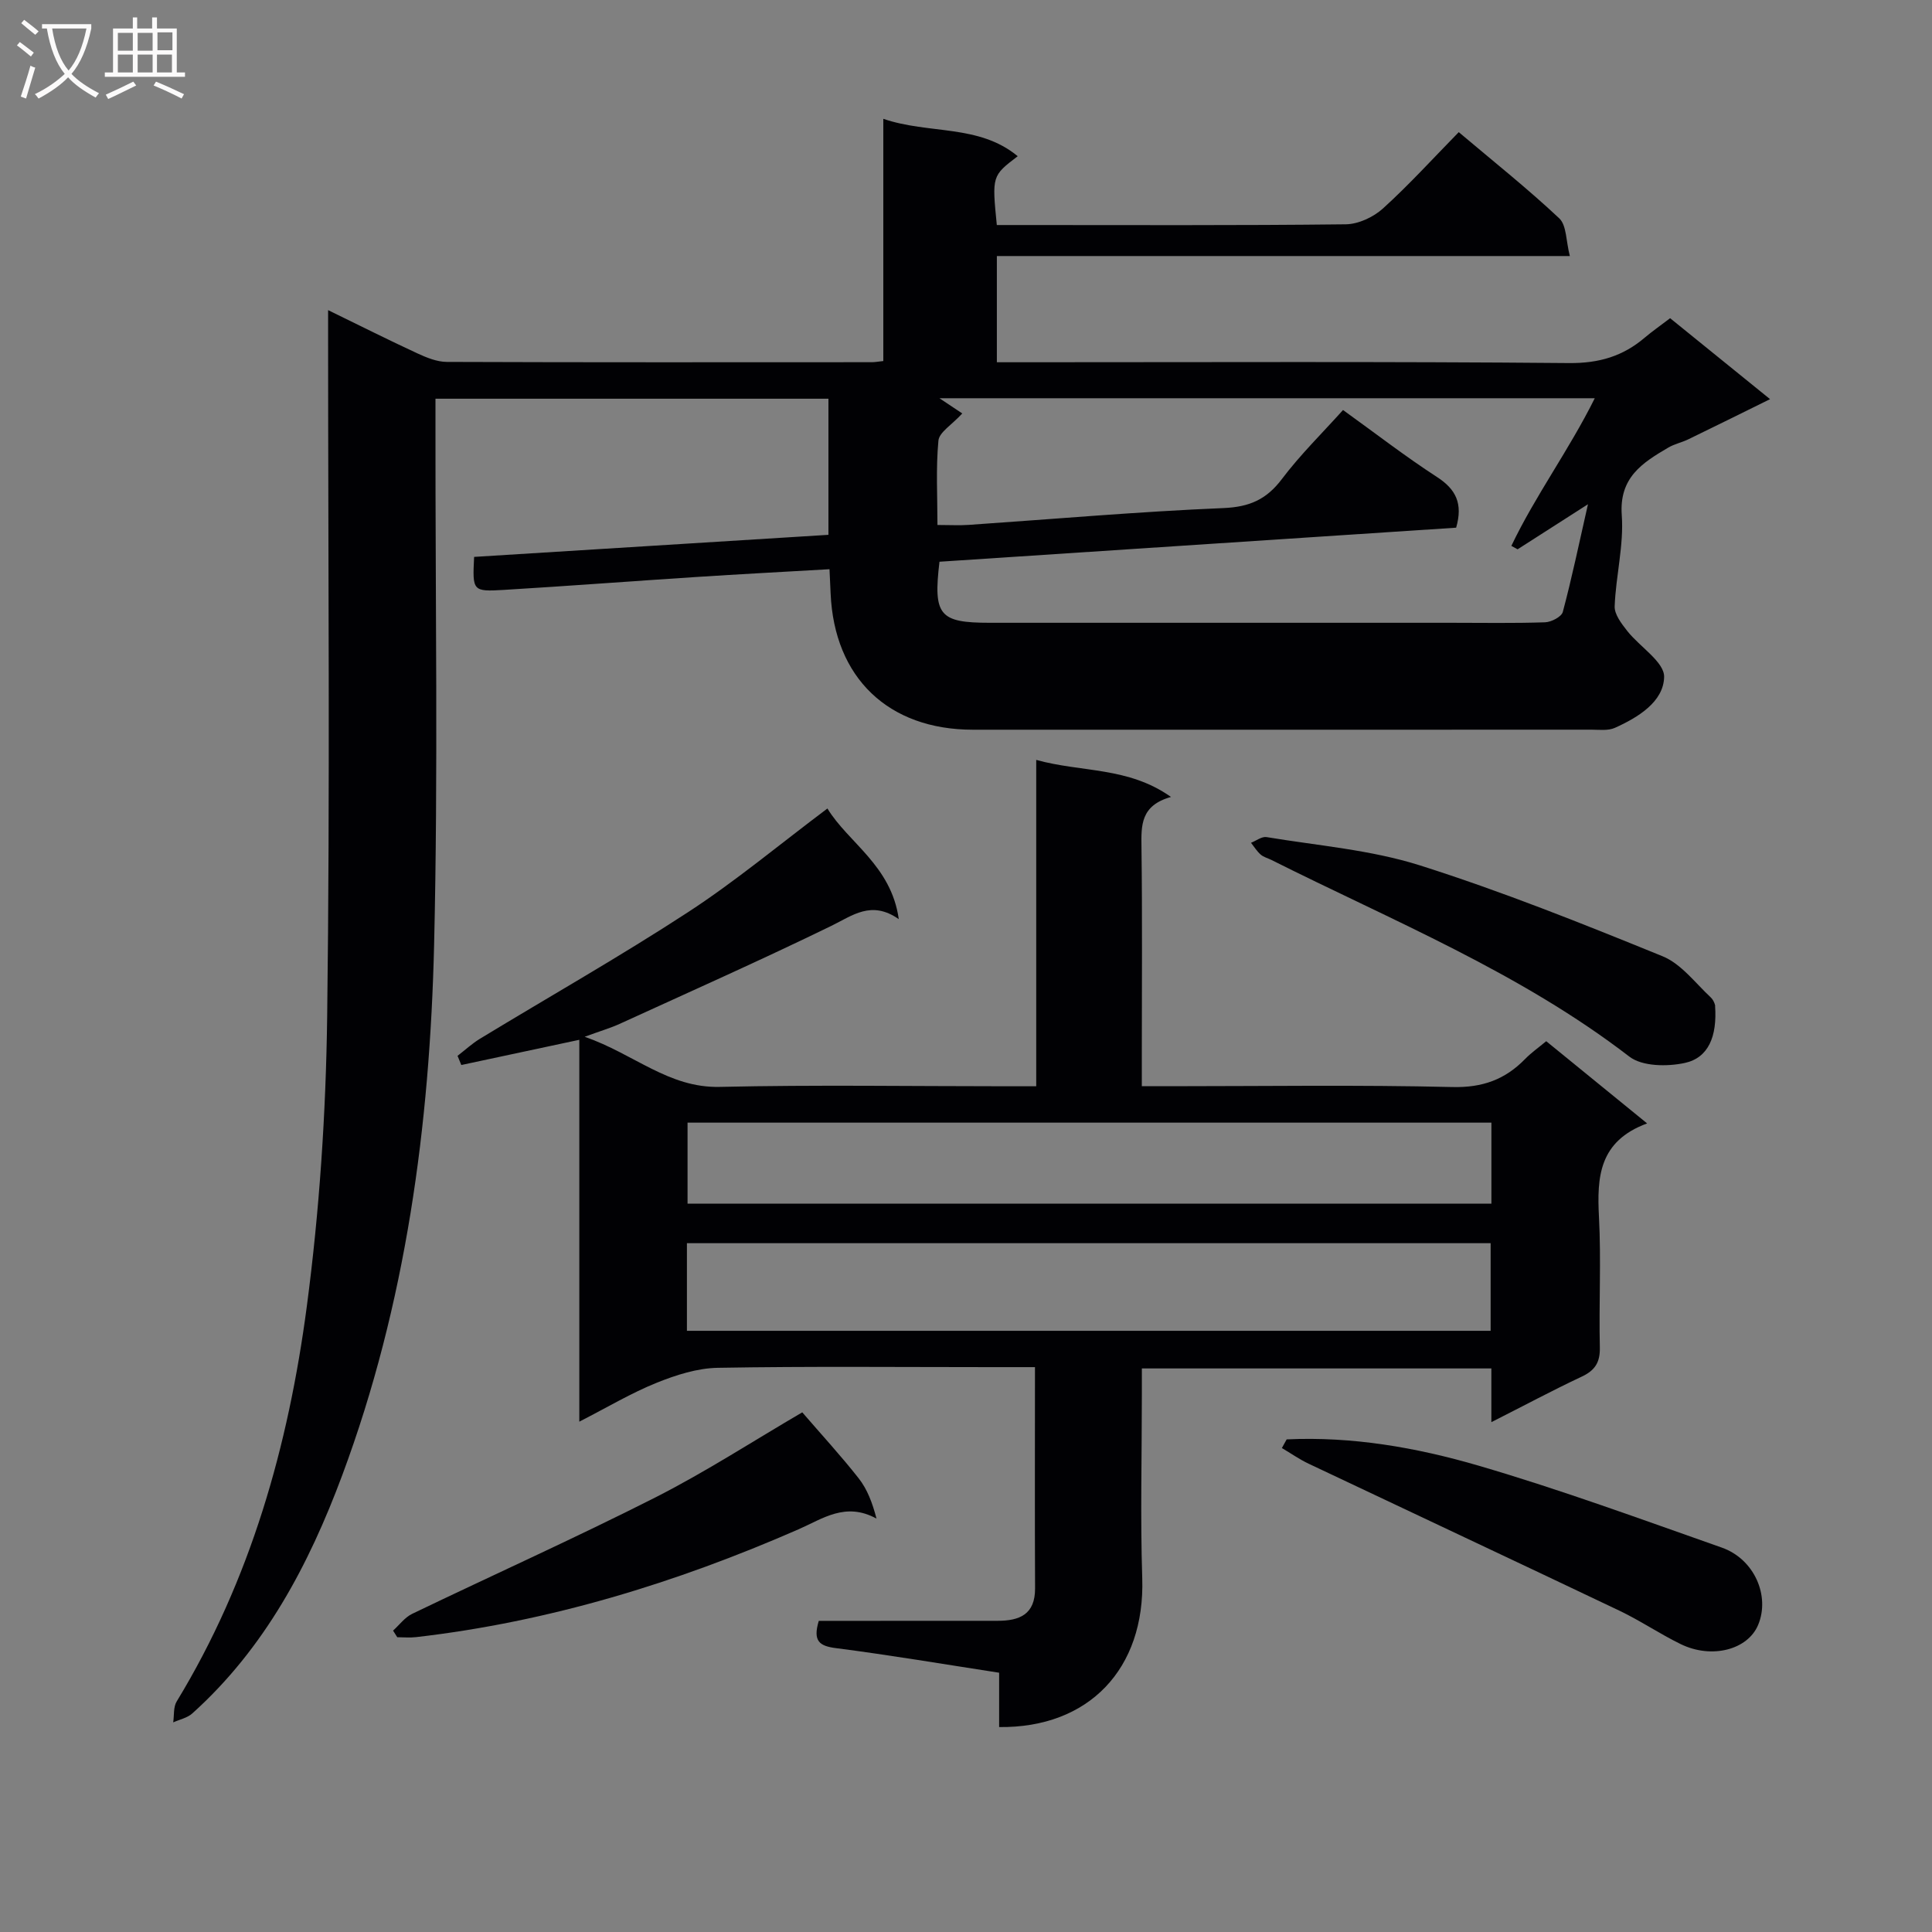 <svg enable-background="new 0 0 400 400" viewBox="0 0 400 400" xmlns="http://www.w3.org/2000/svg"><rect x="0" y="0" width="400" height="400" fill="#808080" stroke="none"/><g fill="#010104"><path d="m67.93 64.21c6.58 3.21 12.48 6.17 18.48 8.95 1.91.88 4.05 1.76 6.09 1.77 29.33.11 58.66.07 87.99.06.64 0 1.28-.12 2.39-.24 0-16.51 0-32.93 0-50.15 9.49 3.25 19.72 1.05 27.83 7.74-5.34 4.07-5.34 4.07-4.33 14.25h4.75c22.5 0 45 .11 67.49-.15 2.61-.03 5.72-1.48 7.7-3.27 5.41-4.9 10.33-10.33 15.7-15.81 7.27 6.14 14.29 11.72 20.8 17.84 1.55 1.45 1.39 4.71 2.2 7.81-40.06 0-79.15 0-118.63 0v21.99h5.51c37.66 0 75.33-.17 112.98.17 6.19.05 11.12-1.41 15.65-5.27 1.52-1.29 3.17-2.43 5.25-4.02 6.53 5.29 13.18 10.67 20.69 16.76-6.1 3.01-11.5 5.69-16.93 8.32-1.34.65-2.87.96-4.14 1.71-5.35 3.14-10.2 6.18-9.63 14 .45 6.21-1.23 12.55-1.47 18.85-.07 1.68 1.43 3.62 2.61 5.12 2.58 3.28 7.7 6.42 7.63 9.52-.11 5.13-5.38 8.37-10.19 10.53-1.42.64-3.27.38-4.93.38-42.66.02-85.32.02-127.98.01-17.51 0-28.72-10.74-29.47-28.22-.06-1.45-.13-2.91-.23-5.01-9.43.54-18.51 1.02-27.59 1.61-13.27.86-26.53 1.87-39.8 2.67-6.53.39-6.54.23-6.19-6.83 24.3-1.51 48.64-3.03 73.36-4.57 0-9.4 0-18.62 0-28.18-26.91 0-53.8 0-81.36 0v5.97c-.04 35.66.56 71.34-.28 106.98-.88 37.47-5.83 74.5-19.02 109.92-6.9 18.53-16.04 35.84-31.05 49.33-1.03.93-2.62 1.25-3.95 1.85.22-1.46.01-3.17.72-4.33 15.33-25.18 23.13-52.97 26.94-81.78 2.63-19.89 3.96-40.06 4.22-60.13.6-46.65.19-93.32.19-139.98 0-1.79 0-3.59 0-6.17zm233.55 45.04c-35.59 2.35-71.33 4.7-106.97 7.05-1.33 11.12-.02 12.64 10.4 12.64h95.48c6.5 0 13 .12 19.49-.1 1.3-.04 3.41-1.14 3.68-2.14 1.87-6.99 3.34-14.07 5.21-22.3-5.52 3.54-10.05 6.43-14.57 9.33-.43-.24-.86-.47-1.29-.71 4.98-10.44 11.97-19.89 17.27-30.57-45.27 0-89.83 0-135.68 0 2.33 1.55 3.74 2.49 4.73 3.15-2.17 2.37-4.77 3.88-4.94 5.63-.54 5.72-.2 11.53-.2 17.46 2.58 0 4.55.12 6.51-.02 17.57-1.2 35.13-2.75 52.72-3.48 5.4-.23 8.9-1.79 12.09-6.02 3.77-5 8.29-9.43 12.65-14.28 6.72 4.83 12.9 9.62 19.44 13.86 3.93 2.54 5.42 5.5 3.98 10.5z"/><path d="m308.77 294.44c0-4.31 0-7.59 0-11.12-24.14 0-47.9 0-72.36 0v5.45c0 12.66-.33 25.34.08 37.99.6 18.76-11.05 31.03-29.63 30.81 0-3.6 0-7.21 0-11.25-11.48-1.77-22.56-3.65-33.71-5.08-3.47-.44-4.91-1.41-3.63-5.66h9.05c9.33 0 18.66 0 27.99-.01 4.51 0 7.76-1.31 7.74-6.7-.07-15.11-.02-30.22-.02-45.82-3.25 0-6.21 0-9.16 0-18.83 0-37.66-.19-56.49.14-4.27.07-8.68 1.49-12.7 3.11-5.2 2.09-10.07 5.01-15.99 8.04 0-13.67 0-26.69 0-39.71 0-12.98 0-25.97 0-39.35-8.38 1.79-16.4 3.5-24.43 5.22-.26-.63-.52-1.27-.78-1.9 1.55-1.19 3-2.54 4.66-3.55 14.35-8.72 28.98-17.01 43.04-26.18 9.85-6.42 18.94-14.02 28.88-21.48 4.28 7.06 13.23 11.8 14.77 22.91-5.68-3.97-9.56-.75-14.04 1.43-14.46 7.04-29.16 13.58-43.79 20.27-1.8.82-3.72 1.38-7.2 2.65 10.27 3.58 17.36 10.62 27.95 10.38 19.82-.45 39.66-.13 59.49-.13h6.05c0-22.46 0-44.53 0-67.57 9.46 2.62 19 1.38 27.9 7.67-6.32 1.77-6.17 5.91-6.11 10.39.19 14.49.07 28.99.07 43.49v6.01h5.83c19.5 0 39-.3 58.48.17 6.22.15 10.9-1.55 15.05-5.81 1.25-1.28 2.74-2.33 4.37-3.68 6.8 5.54 13.45 10.96 20.89 17.02-10 3.68-10.4 11.12-9.97 19.38.47 8.97-.03 17.99.18 26.99.07 3.14-1.02 4.79-3.82 6.09-5.98 2.81-11.81 5.94-18.64 9.39zm-166.55-18.91h166.4c0-6.33 0-12.24 0-18.14-55.64 0-110.97 0-166.4 0zm166.56-43.1c-55.75 0-111.06 0-166.43 0v16.78h166.43c0-5.69 0-11 0-16.78z"/><path d="m266.39 298.01c13.55-.64 26.85 1.68 39.7 5.43 17 4.97 33.66 11.09 50.38 16.97 6.74 2.37 10.05 10 7.53 16.02-2.15 5.13-9.59 7.1-16.02 3.97-4.33-2.11-8.35-4.85-12.69-6.92-21.42-10.21-42.9-20.27-64.34-30.43-1.93-.91-3.7-2.16-5.55-3.25.33-.6.66-1.2.99-1.79z"/><path d="m355.09 208.26c.45 6.34-1.39 10.75-6.26 11.81-3.64.79-8.83.74-11.49-1.31-22.64-17.42-48.91-28.08-74.11-40.72-.74-.37-1.62-.58-2.22-1.11-.78-.68-1.35-1.61-2-2.44 1.07-.42 2.23-1.34 3.21-1.18 10.62 1.77 21.55 2.63 31.73 5.85 17.04 5.4 33.69 12.07 50.26 18.82 3.86 1.57 6.78 5.54 10 8.54.74.7.99 1.95.88 1.74z"/><path d="m166.1 292.41c3.97 4.6 8.01 8.99 11.68 13.66 1.77 2.25 2.84 5.06 3.69 8.34-6.42-3.51-11.13.03-16.15 2.22-25.36 11.09-51.59 19.14-79.18 22.32-1.28.15-2.59.02-3.89.02-.29-.46-.58-.91-.87-1.37 1.31-1.18 2.44-2.75 3.97-3.48 16.75-8.06 33.73-15.68 50.31-24.08 10.48-5.32 20.4-11.77 30.44-17.63z"/></g><path d="m6.4 11.7c-1-.8-1.9-1.6-2.9-2.3l.6-.7c.9.7 1.9 1.4 2.9 2.2zm-2.1 8.3c.7-2.1 1.4-4.2 2-6.4.2.1.6.3 1 .4-.7 2.3-1.3 4.4-1.9 6.4zm3-12.8c-1.1-.9-2.1-1.7-2.9-2.4l.6-.7c1 .8 2 1.5 3 2.4zm1.4-1.3v-.9h10.2v.9c-.9 4.2-2.3 7.3-4.1 9.4 1.3 1.4 3.2 2.7 5.7 4-.2.2-.4.5-.7.9-2.5-1.4-4.4-2.7-5.7-4.2-1.4 1.5-3.5 3-6.1 4.4 0 0 0 0-.1-.1-.3-.4-.5-.7-.7-.8 2.7-1.3 4.7-2.8 6.2-4.2-1.8-2.2-3-5.3-3.7-9.4zm9.2 0h-7.1c.6 3.8 1.7 6.7 3.4 8.7 1.7-2 2.9-4.8 3.7-8.7z" fill="#fbfafa"/><path d="m31.6 3.6h.9v2.3h4.1v9.1h1.7v.9h-16.6v-.9h1.7v-9.1h4.1v-2.3h.9v2.3h3.1v-2.3zm-4 13.3.6.8c-1.9.9-3.8 1.9-5.8 2.8-.2-.3-.3-.6-.5-.9 2-.9 3.9-1.8 5.7-2.7zm-3.2-10.1v3.7h3.1v-3.7zm0 4.5v3.7h3.1v-3.7zm4.1-4.5v3.7h3.1v-3.7zm0 4.5v3.7h3.1v-3.7zm9.1 9.1c-2.1-1.1-4.1-2-5.8-2.7l.5-.8c2.2.9 4.1 1.8 5.8 2.6zm-1.9-13.7h-3.1v3.7h3.1v-3.6zm-3.2 4.6v3.7h3.1v-3.7z" fill="#fbfafa"/></svg>